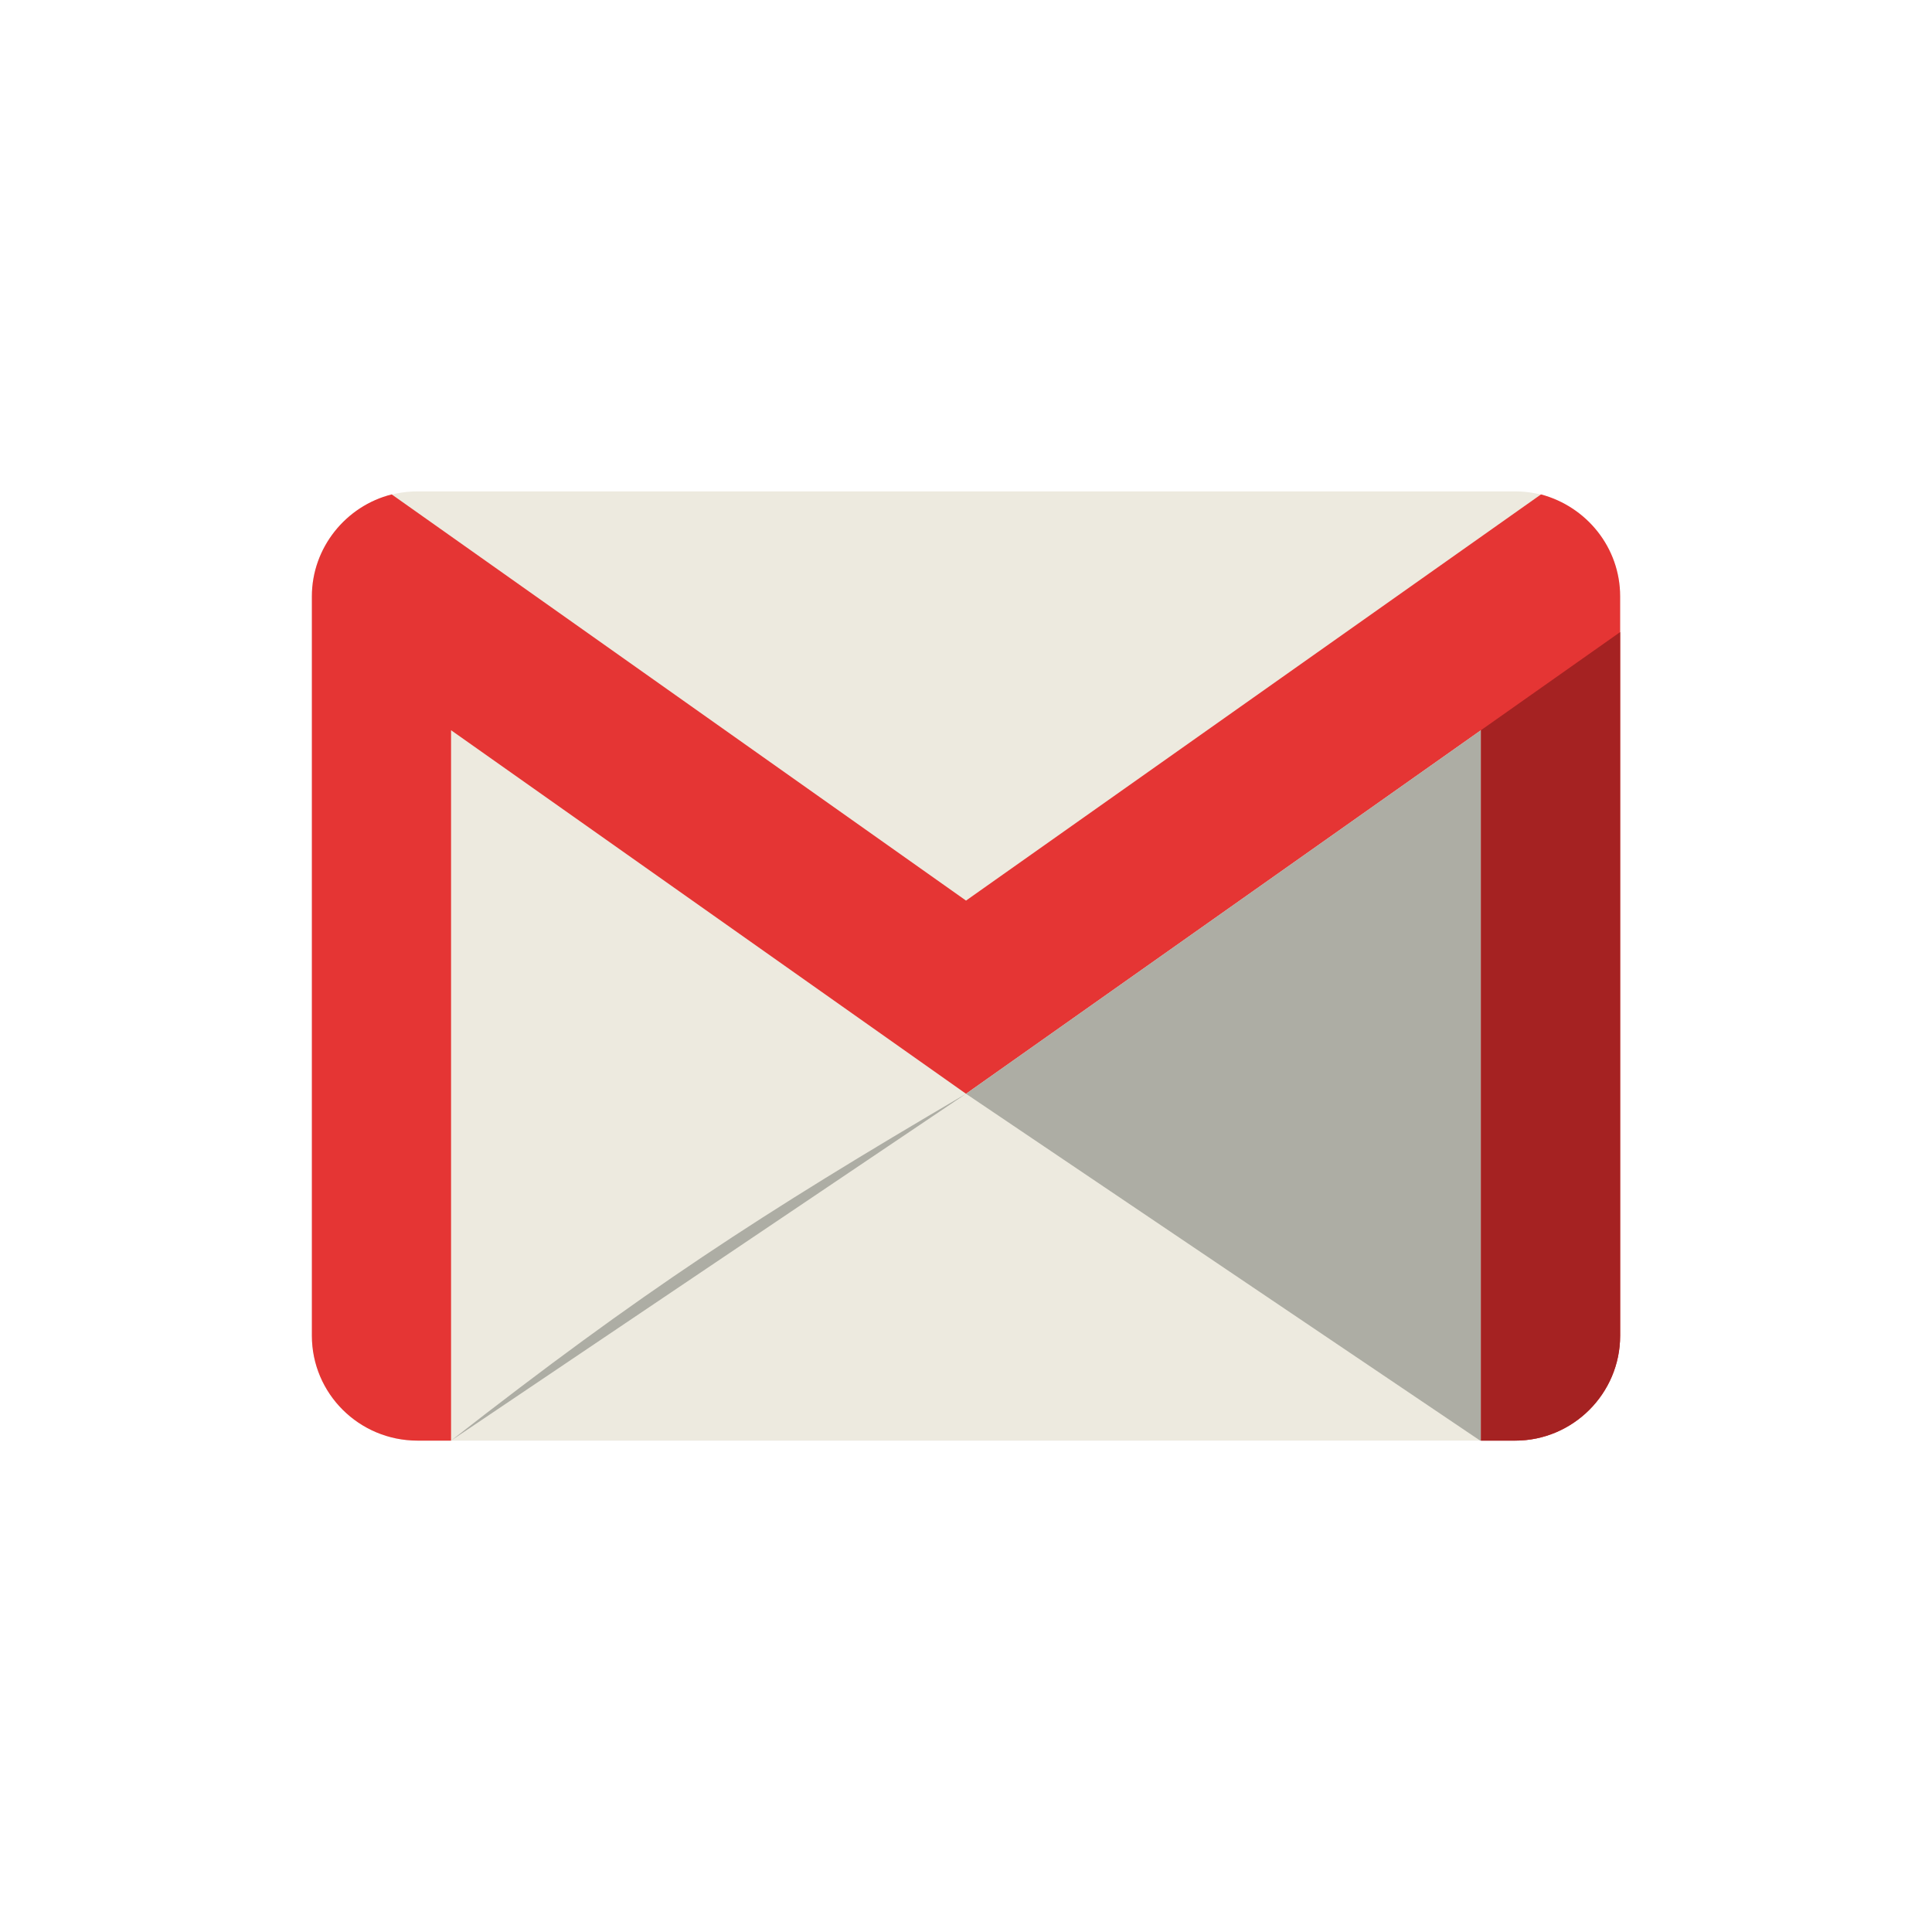 <?xml version="1.0" ?><!DOCTYPE svg  PUBLIC '-//W3C//DTD SVG 1.1//EN'  'http://www.w3.org/Graphics/SVG/1.1/DTD/svg11.dtd'><svg enable-background="new 0 0 512 512" height="512px" id="Layer_1" version="1.1" viewBox="0 0 512 512" width="512px" xml:space="preserve" xmlns="http://www.w3.org/2000/svg" xmlns:xlink="http://www.w3.org/1999/xlink"><path clip-rule="evenodd" d="M110.666,130.221h290.869c15.32,0,27.82,12.5,27.82,27.818v195.93   c0,15.324-12.5,27.813-27.82,27.813H110.666c-15.523,0-28.018-12.488-28.018-27.813v-195.93   C82.648,142.721,95.143,130.221,110.666,130.221L110.666,130.221z" fill="#EDEADF" fill-rule="evenodd"/><path clip-rule="evenodd" d="M256.004,289.863l136.461-96.348v188.266h9.07   c15.32,0,27.82-12.488,27.82-27.813V167.512v-9.473c0-12.902-8.875-23.785-20.973-27.014L256.004,238.666L103.811,131.025   c-12.098,3.023-21.162,14.111-21.162,27.014v9.27v186.66c0,15.324,12.494,27.813,28.018,27.813h8.867V193.516L256.004,289.863z" fill="#E53534" fill-rule="evenodd"/><polygon clip-rule="evenodd" fill="#ADADA4" fill-rule="evenodd" points="392.465,193.516 256.004,289.863 392.258,381.781    392.465,381.781  "/><path clip-rule="evenodd" d="M119.533,381.781l136.471-91.918   C201.373,321.918,170.129,342.273,119.533,381.781L119.533,381.781z" fill="#ADADA4" fill-rule="evenodd"/><path clip-rule="evenodd" d="M392.465,193.516v188.266h9.07c15.32,0,27.82-12.488,27.82-27.813   V167.512L392.465,193.516z" fill="#A52222" fill-rule="evenodd"/></svg>
